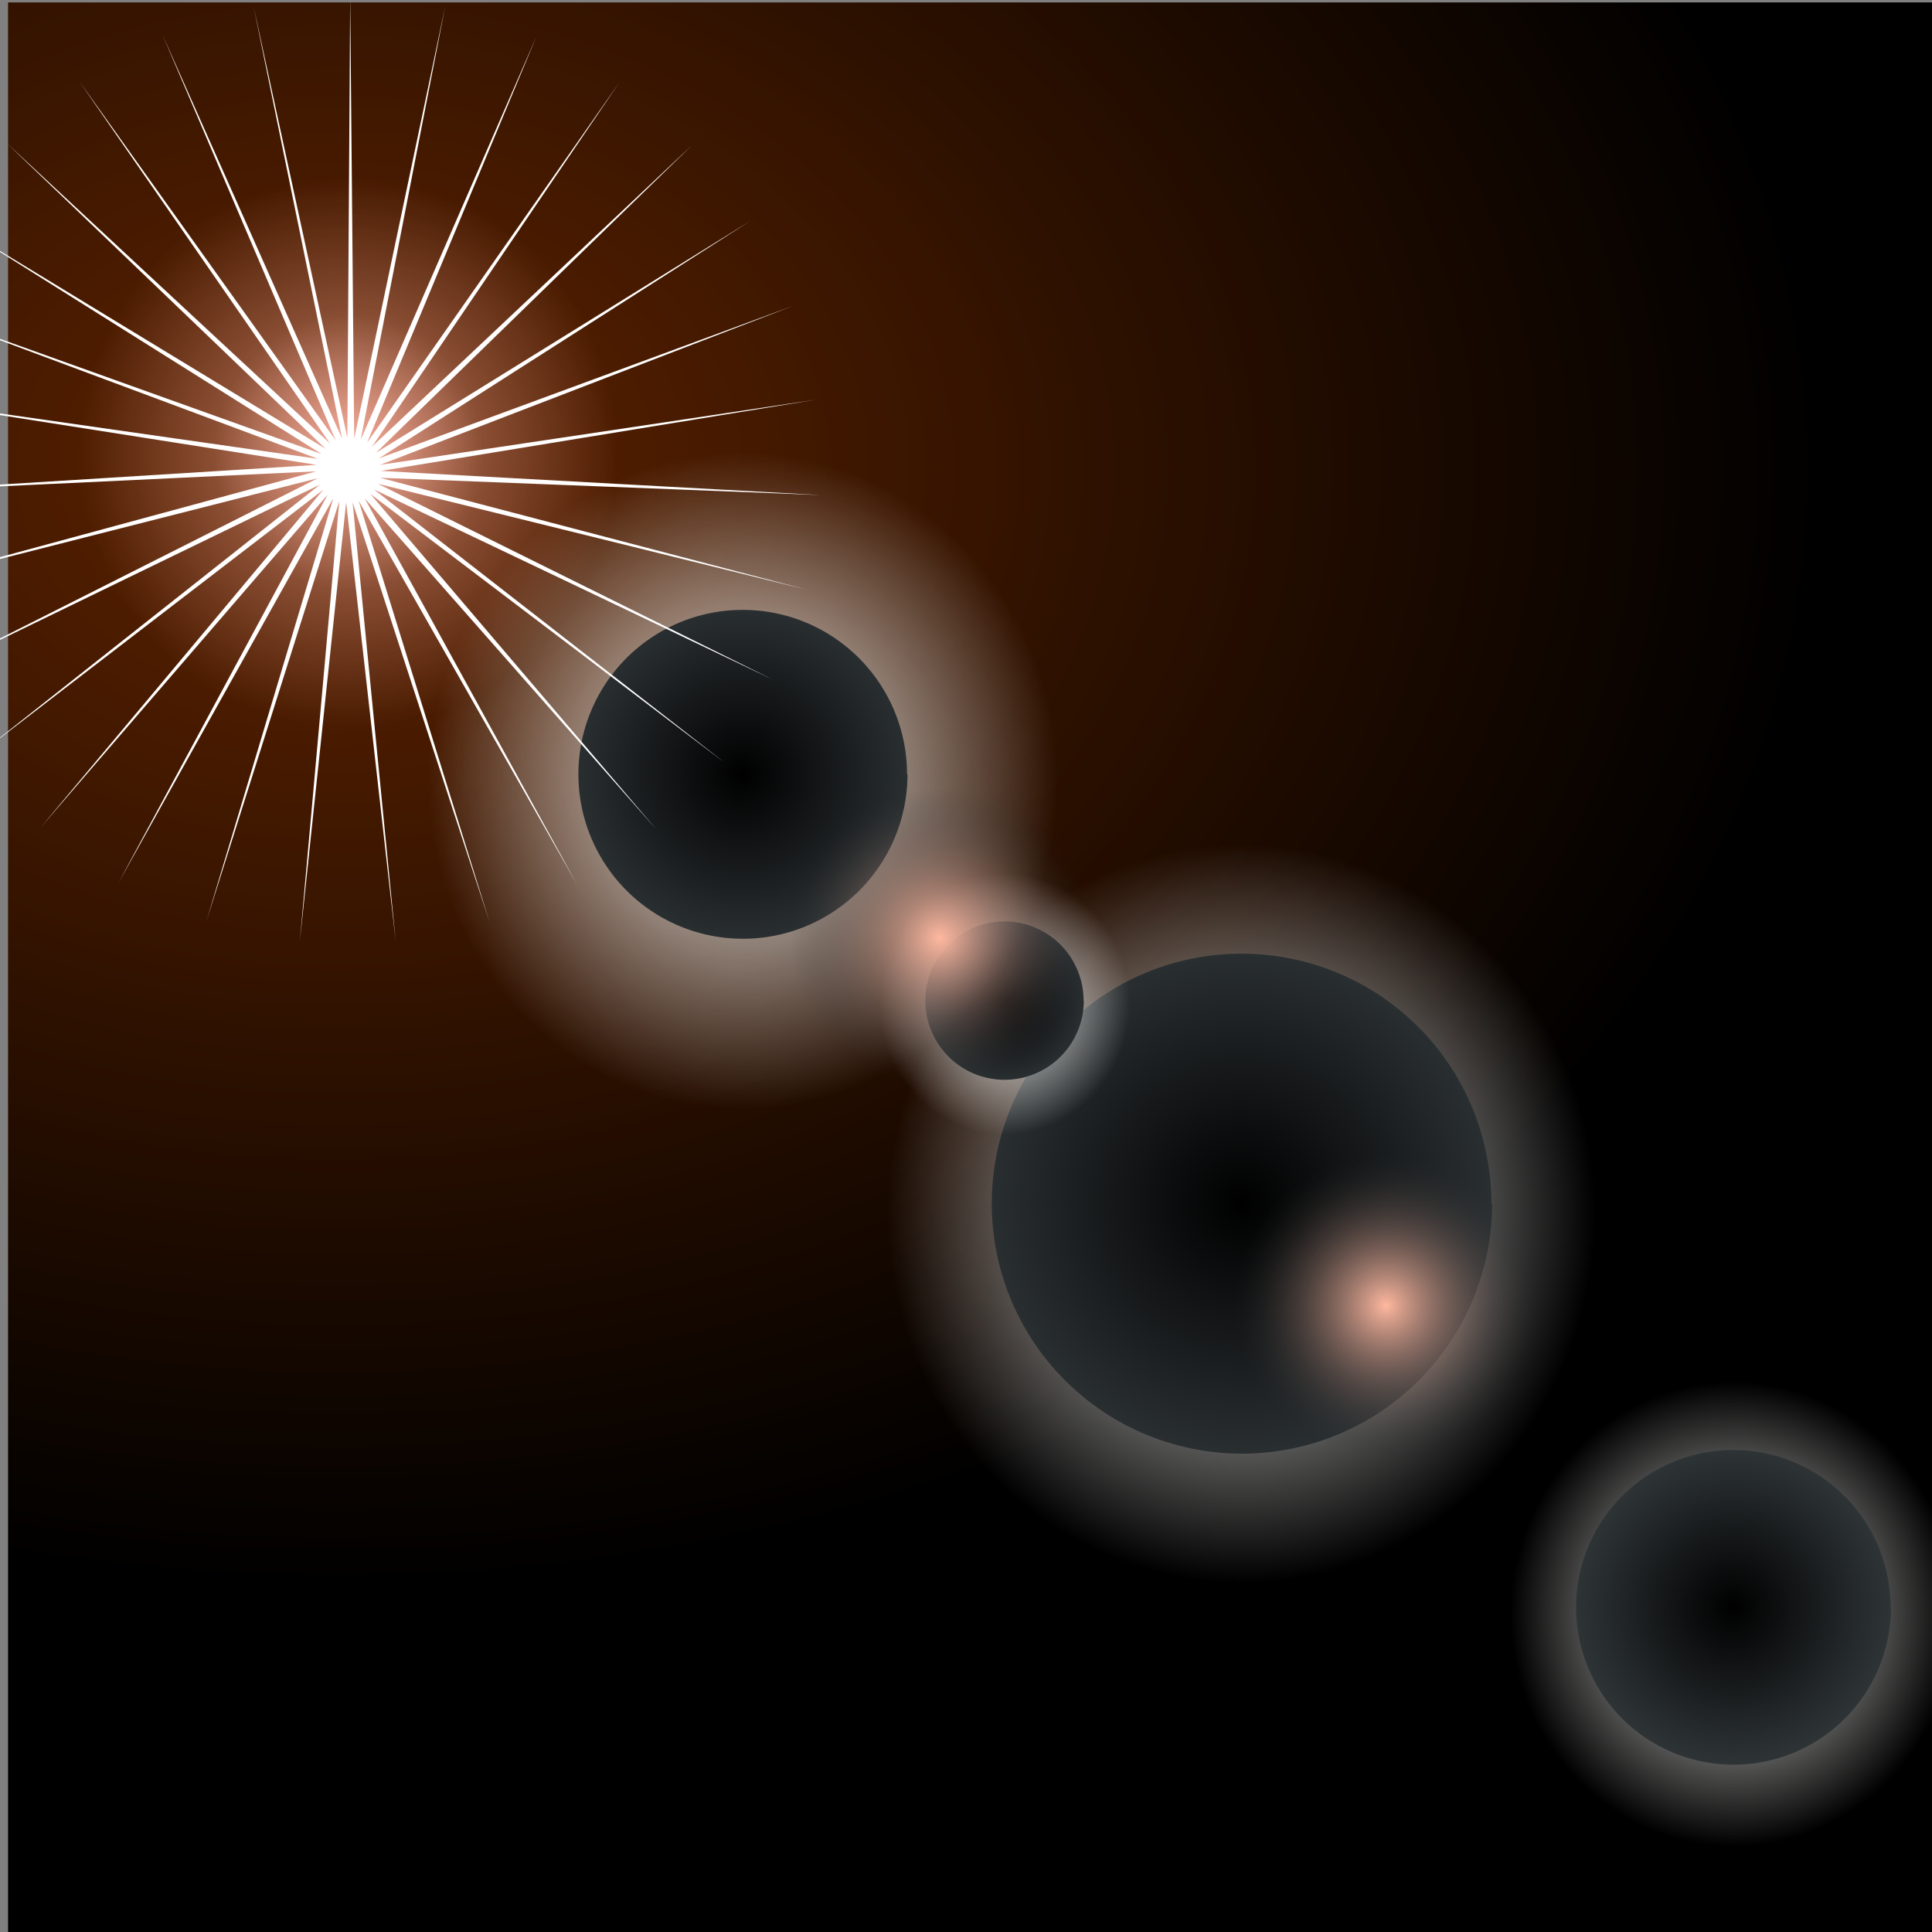 <svg xmlns="http://www.w3.org/2000/svg" width="48" height="48" xmlns:xlink="http://www.w3.org/1999/xlink"><rect width="100%" height="100%" fill="#808080" stroke="none"/><defs><linearGradient id="f"><stop offset="0" stop-color="#5f2300"/><stop offset="1"/></linearGradient><linearGradient id="e"><stop offset="0"/><stop offset="1" stop-color="#2e3436"/></linearGradient><linearGradient id="d"><stop offset="0"/><stop offset="1" stop-color="#292e30"/></linearGradient><linearGradient id="c"><stop offset="0" stop-color="#ffb8a0"/><stop offset="1" stop-color="#2e3436" stop-opacity="0"/></linearGradient><linearGradient id="b"><stop offset="0" stop-color="#eeeeec"/><stop offset="1" stop-color="#eeeeec" stop-opacity="0"/></linearGradient><linearGradient id="a"><stop offset="0" stop-color="#ffb6a6"/><stop offset=".5" stop-color="#ffb6a6" stop-opacity=".309"/><stop offset="1" stop-color="#ffb6a6" stop-opacity="0"/></linearGradient><linearGradient><stop offset="0" stop-color="#a40000" stop-opacity="0"/><stop offset="1" stop-color="#a40000"/></linearGradient><linearGradient><stop offset="0" stop-color="#ef2929"/><stop offset="1" stop-color="#c00" stop-opacity="0"/></linearGradient><radialGradient cx="7.429" cy="10.143" r="7.357" xlink:href="#a" fx="7.429" fy="10.143" gradientTransform="matrix(.796 0 0 .816 1.515 1.871)" gradientUnits="userSpaceOnUse"/><radialGradient cx="16" cy="17.286" r="6.857" xlink:href="#b" fx="16" fy="17.286" gradientTransform="matrix(1 0 0 1.042 0 -.72)" gradientUnits="userSpaceOnUse"/><radialGradient cx="39.143" cy="21.571" r="2.714" xlink:href="#c" fx="39.143" fy="21.571" gradientUnits="userSpaceOnUse"/><radialGradient cx="16" cy="17.286" r="6.857" xlink:href="#b" gradientUnits="userSpaceOnUse" gradientTransform="matrix(1 0 0 1.042 0 -.72)" fx="16" fy="17.286"/><radialGradient cx="16" cy="17.286" r="6.857" xlink:href="#b" gradientUnits="userSpaceOnUse" gradientTransform="matrix(1 0 0 1.042 0 -.72)" fx="16" fy="17.286"/><radialGradient cx="16" cy="17.286" r="6.857" xlink:href="#b" gradientUnits="userSpaceOnUse" gradientTransform="matrix(1 0 0 1.042 0 -.72)" fx="16" fy="17.286"/><radialGradient cx="39.143" cy="21.571" r="2.714" xlink:href="#c" gradientUnits="userSpaceOnUse" fx="39.143" fy="21.571"/><radialGradient cx="16" cy="17.286" r="6.857" xlink:href="#b" gradientUnits="userSpaceOnUse" gradientTransform="matrix(1 0 0 1.042 0 -.72)" fx="16" fy="17.286"/><radialGradient cx="16" cy="17.286" r="6.857" xlink:href="#b" gradientUnits="userSpaceOnUse" gradientTransform="matrix(1 0 0 1.042 0 -.72)" fx="16" fy="17.286"/><radialGradient cx="16" cy="17.286" r="6.857" xlink:href="#b" gradientUnits="userSpaceOnUse" gradientTransform="matrix(1 0 0 1.042 0 -.72)" fx="16" fy="17.286"/><radialGradient cx="16" cy="17.286" r="6.857" xlink:href="#b" gradientUnits="userSpaceOnUse" gradientTransform="matrix(1 0 0 1.042 0 -.72)" fx="16" fy="17.286"/><radialGradient cx="16" cy="17.286" r="6.857" xlink:href="#b" gradientUnits="userSpaceOnUse" gradientTransform="matrix(1 0 0 1.042 0 -.72)" fx="16" fy="17.286"/><radialGradient cx="3.714" cy="24.429" r="3.571" xlink:href="#d" fx="3.714" fy="24.429" gradientUnits="userSpaceOnUse"/><radialGradient cx="16" cy="17.286" r="6.857" xlink:href="#b" gradientUnits="userSpaceOnUse" gradientTransform="matrix(1 0 0 1.042 0 -.72)" fx="16" fy="17.286"/><radialGradient cx="3.714" cy="24.429" r="3.571" xlink:href="#d" gradientUnits="userSpaceOnUse" fx="3.714" fy="24.429"/><radialGradient cx="16" cy="17.286" r="6.857" xlink:href="#b" gradientUnits="userSpaceOnUse" gradientTransform="matrix(1 0 0 1.042 0 -.72)" fx="16" fy="17.286"/><radialGradient cx="3.714" cy="24.429" r="3.571" xlink:href="#d" gradientUnits="userSpaceOnUse" fx="3.714" fy="24.429"/><radialGradient cx="16" cy="17.286" r="6.857" xlink:href="#b" gradientUnits="userSpaceOnUse" gradientTransform="matrix(1 0 0 1.042 0 -.72)" fx="16" fy="17.286"/><radialGradient cx="3.714" cy="24.429" r="3.571" xlink:href="#d" gradientUnits="userSpaceOnUse" fx="3.714" fy="24.429"/><radialGradient cx="39.143" cy="21.571" r="2.714" xlink:href="#c" gradientUnits="userSpaceOnUse" fx="39.143" fy="21.571"/><radialGradient cx="39.143" cy="21.571" r="2.714" xlink:href="#c" gradientUnits="userSpaceOnUse" fx="39.143" fy="21.571"/><radialGradient cx="16" cy="17.286" r="6.857" xlink:href="#b" gradientUnits="userSpaceOnUse" gradientTransform="matrix(1 0 0 1.042 0 -.72)" fx="16" fy="17.286"/><radialGradient cx="7.429" cy="10.143" r="7.357" xlink:href="#a" gradientUnits="userSpaceOnUse" gradientTransform="matrix(.796 0 0 .816 1.515 1.871)" fx="7.429" fy="10.143"/><radialGradient cx="16" cy="17.286" r="6.857" xlink:href="#b" gradientUnits="userSpaceOnUse" gradientTransform="matrix(1 0 0 1.042 0 -.72)" fx="16" fy="17.286"/><radialGradient id="h" cx="16" cy="17.286" r="6.857" xlink:href="#b" gradientUnits="userSpaceOnUse" gradientTransform="matrix(1 0 0 1.042 0 -.72)" fx="16" fy="17.286"/><radialGradient id="i" cx="3.714" cy="24.429" r="3.571" xlink:href="#d" gradientUnits="userSpaceOnUse" fx="3.714" fy="24.429"/><radialGradient id="j" cx="16" cy="17.286" r="6.857" xlink:href="#b" gradientUnits="userSpaceOnUse" gradientTransform="matrix(1 0 0 1.042 0 -.72)" fx="16" fy="17.286"/><radialGradient id="k" cx="3.714" cy="24.429" r="3.571" xlink:href="#d" gradientUnits="userSpaceOnUse" fx="3.714" fy="24.429"/><radialGradient id="l" cx="16" cy="17.286" r="6.857" xlink:href="#b" gradientUnits="userSpaceOnUse" gradientTransform="matrix(1 0 0 1.042 0 -.72)" fx="16" fy="17.286"/><radialGradient id="m" cx="3.714" cy="24.429" r="3.571" xlink:href="#d" gradientUnits="userSpaceOnUse" fx="3.714" fy="24.429"/><radialGradient cx="39.143" cy="21.571" r="2.714" xlink:href="#c" gradientUnits="userSpaceOnUse" fx="39.143" fy="21.571"/><radialGradient id="o" cx="39.143" cy="21.571" r="2.714" xlink:href="#c" gradientUnits="userSpaceOnUse" fx="39.143" fy="21.571"/><radialGradient cx="16" cy="17.286" r="6.857" xlink:href="#b" gradientUnits="userSpaceOnUse" gradientTransform="matrix(1 0 0 1.042 0 -.72)" fx="16" fy="17.286"/><radialGradient id="r" cx="7.429" cy="10.143" r="7.357" xlink:href="#a" gradientUnits="userSpaceOnUse" gradientTransform="matrix(.796 0 0 .816 1.515 1.871)" fx="7.429" fy="10.143"/><radialGradient id="p" cx="16" cy="17.286" r="6.857" xlink:href="#b" gradientUnits="userSpaceOnUse" gradientTransform="matrix(1 0 0 1.042 0 -.72)" fx="16" fy="17.286"/><radialGradient id="q" cx="3.714" cy="24.429" r="3.571" xlink:href="#e" fx="3.714" fy="24.429" gradientUnits="userSpaceOnUse"/><radialGradient id="g" cx="8.347" cy="11.638" r="23.927" xlink:href="#f" fx="8.347" fy="11.638" gradientTransform="matrix(-1.55 -.005 .004 -1.166 21.238 25.23)" gradientUnits="userSpaceOnUse"/><radialGradient id="n" cx="39.143" cy="21.571" r="2.714" xlink:href="#c" gradientUnits="userSpaceOnUse" fx="39.143" fy="21.571"/></defs><g fill-rule="evenodd" color="#000"><path fill="url(#g)" d="M.2.06h47.84v47.96H.2z" overflow="visible"/><path fill="url(#h)" d="M22.86 17.3a6.86 7.14 0 1 1-13.72 0 6.86 7.14 0 1 1 13.72 0z" transform="matrix(1.284 0 0 1.284 10.296 7.951)" overflow="visible"/><path fill="url(#i)" d="M7.3 24.43a3.57 3.57 0 1 1-7.16 0 3.57 3.57 0 1 1 7.15 0z" transform="matrix(1.736 0 0 1.736 24.397 -12.51)" overflow="visible"/><path fill="url(#j)" d="M22.86 17.3a6.86 7.14 0 1 1-13.72 0 6.86 7.14 0 1 1 13.72 0z" transform="matrix(.455 0 0 .455 17.679 17.073)" overflow="visible"/><path fill="url(#k)" d="M7.3 24.43a3.57 3.57 0 1 1-7.16 0 3.57 3.57 0 1 1 7.15 0z" transform="matrix(.55 0 0 .55 22.912 11.422)" overflow="visible"/><path fill="url(#l)" d="M22.86 17.3a6.86 7.14 0 1 1-13.72 0 6.86 7.14 0 1 1 13.72 0z" transform="matrix(1.142 0 0 1.142 .184 -.346)" overflow="visible"/><path fill="url(#m)" d="M7.3 24.43a3.57 3.57 0 1 1-7.16 0 3.57 3.57 0 1 1 7.15 0z" transform="matrix(1.142 0 0 1.142 14.21 -8.664)" overflow="visible"/><path fill="url(#n)" d="M41.86 21.57a2.7 2.7 0 1 1-5.43 0 2.7 2.7 0 1 1 5.43 0z" transform="matrix(1.374 0 0 1.374 -30.439 -6.337)" overflow="visible"/><path fill="url(#o)" d="M41.86 21.57a2.7 2.7 0 1 1-5.43 0 2.7 2.7 0 1 1 5.43 0z" transform="matrix(1.382 0 0 1.382 -19.662 2.624)" overflow="visible"/><path fill="url(#p)" d="M22.86 17.3a6.86 7.14 0 1 1-13.72 0 6.86 7.14 0 1 1 13.72 0z" transform="matrix(.809 0 0 .809 30.124 26.113)" overflow="visible"/><path fill="url(#q)" d="M7.3 24.43a3.57 3.57 0 1 1-7.16 0 3.57 3.57 0 1 1 7.15 0z" transform="matrix(1.093 0 0 1.093 39.003 13.229)" overflow="visible"/><path fill="url(#r)" d="M13.3 10.14a5.86 6 0 1 1-11.73 0 5.86 6 0 1 1 11.72 0z" transform="matrix(1.142 0 0 1.142 .184 -.346)" overflow="visible"/><path fill="#fff" d="M17.94 18.9L9.2 12.27l7.1 8.33-7.24-8.22 5.28 9.6-5.43-9.54 3.25 10.46-3.4-10.42 1.07 10.9-1.23-10.9-1.15 10.9.98-10.93-3.3 10.43 3.15-10.5-5.34 9.56 5.2-9.65L1 20.57l7.03-8.4-8.68 6.67 8.6-6.8-9.85 4.78 9.8-4.94-10.62 2.7 10.58-2.87-10.93.52 10.94-.68-10.82-1.7L7.9 11.4-2.34 7.58l10.33 3.7-9.28-5.83 9.38 5.7L.16 3.55l8.04 7.47-6.23-9 6.37 8.92L4.04.87 8.5 10.9 6.3.16l2.33 10.72L8.7-.07 8.8 10.9 11.06.16l-2.1 10.77L13.33.9 9.12 11l6.28-8.97-6.16 9.07L17.2 3.6l-7.86 7.65 9.3-5.76-9.23 5.9L19.7 7.6 9.44 11.55l10.83-1.62L9.46 11.7l10.94.6-10.96-.43 10.6 2.78-10.65-2.63 9.8 4.86-9.9-4.72 8.64 6.73z" overflow="visible"/></g></svg>